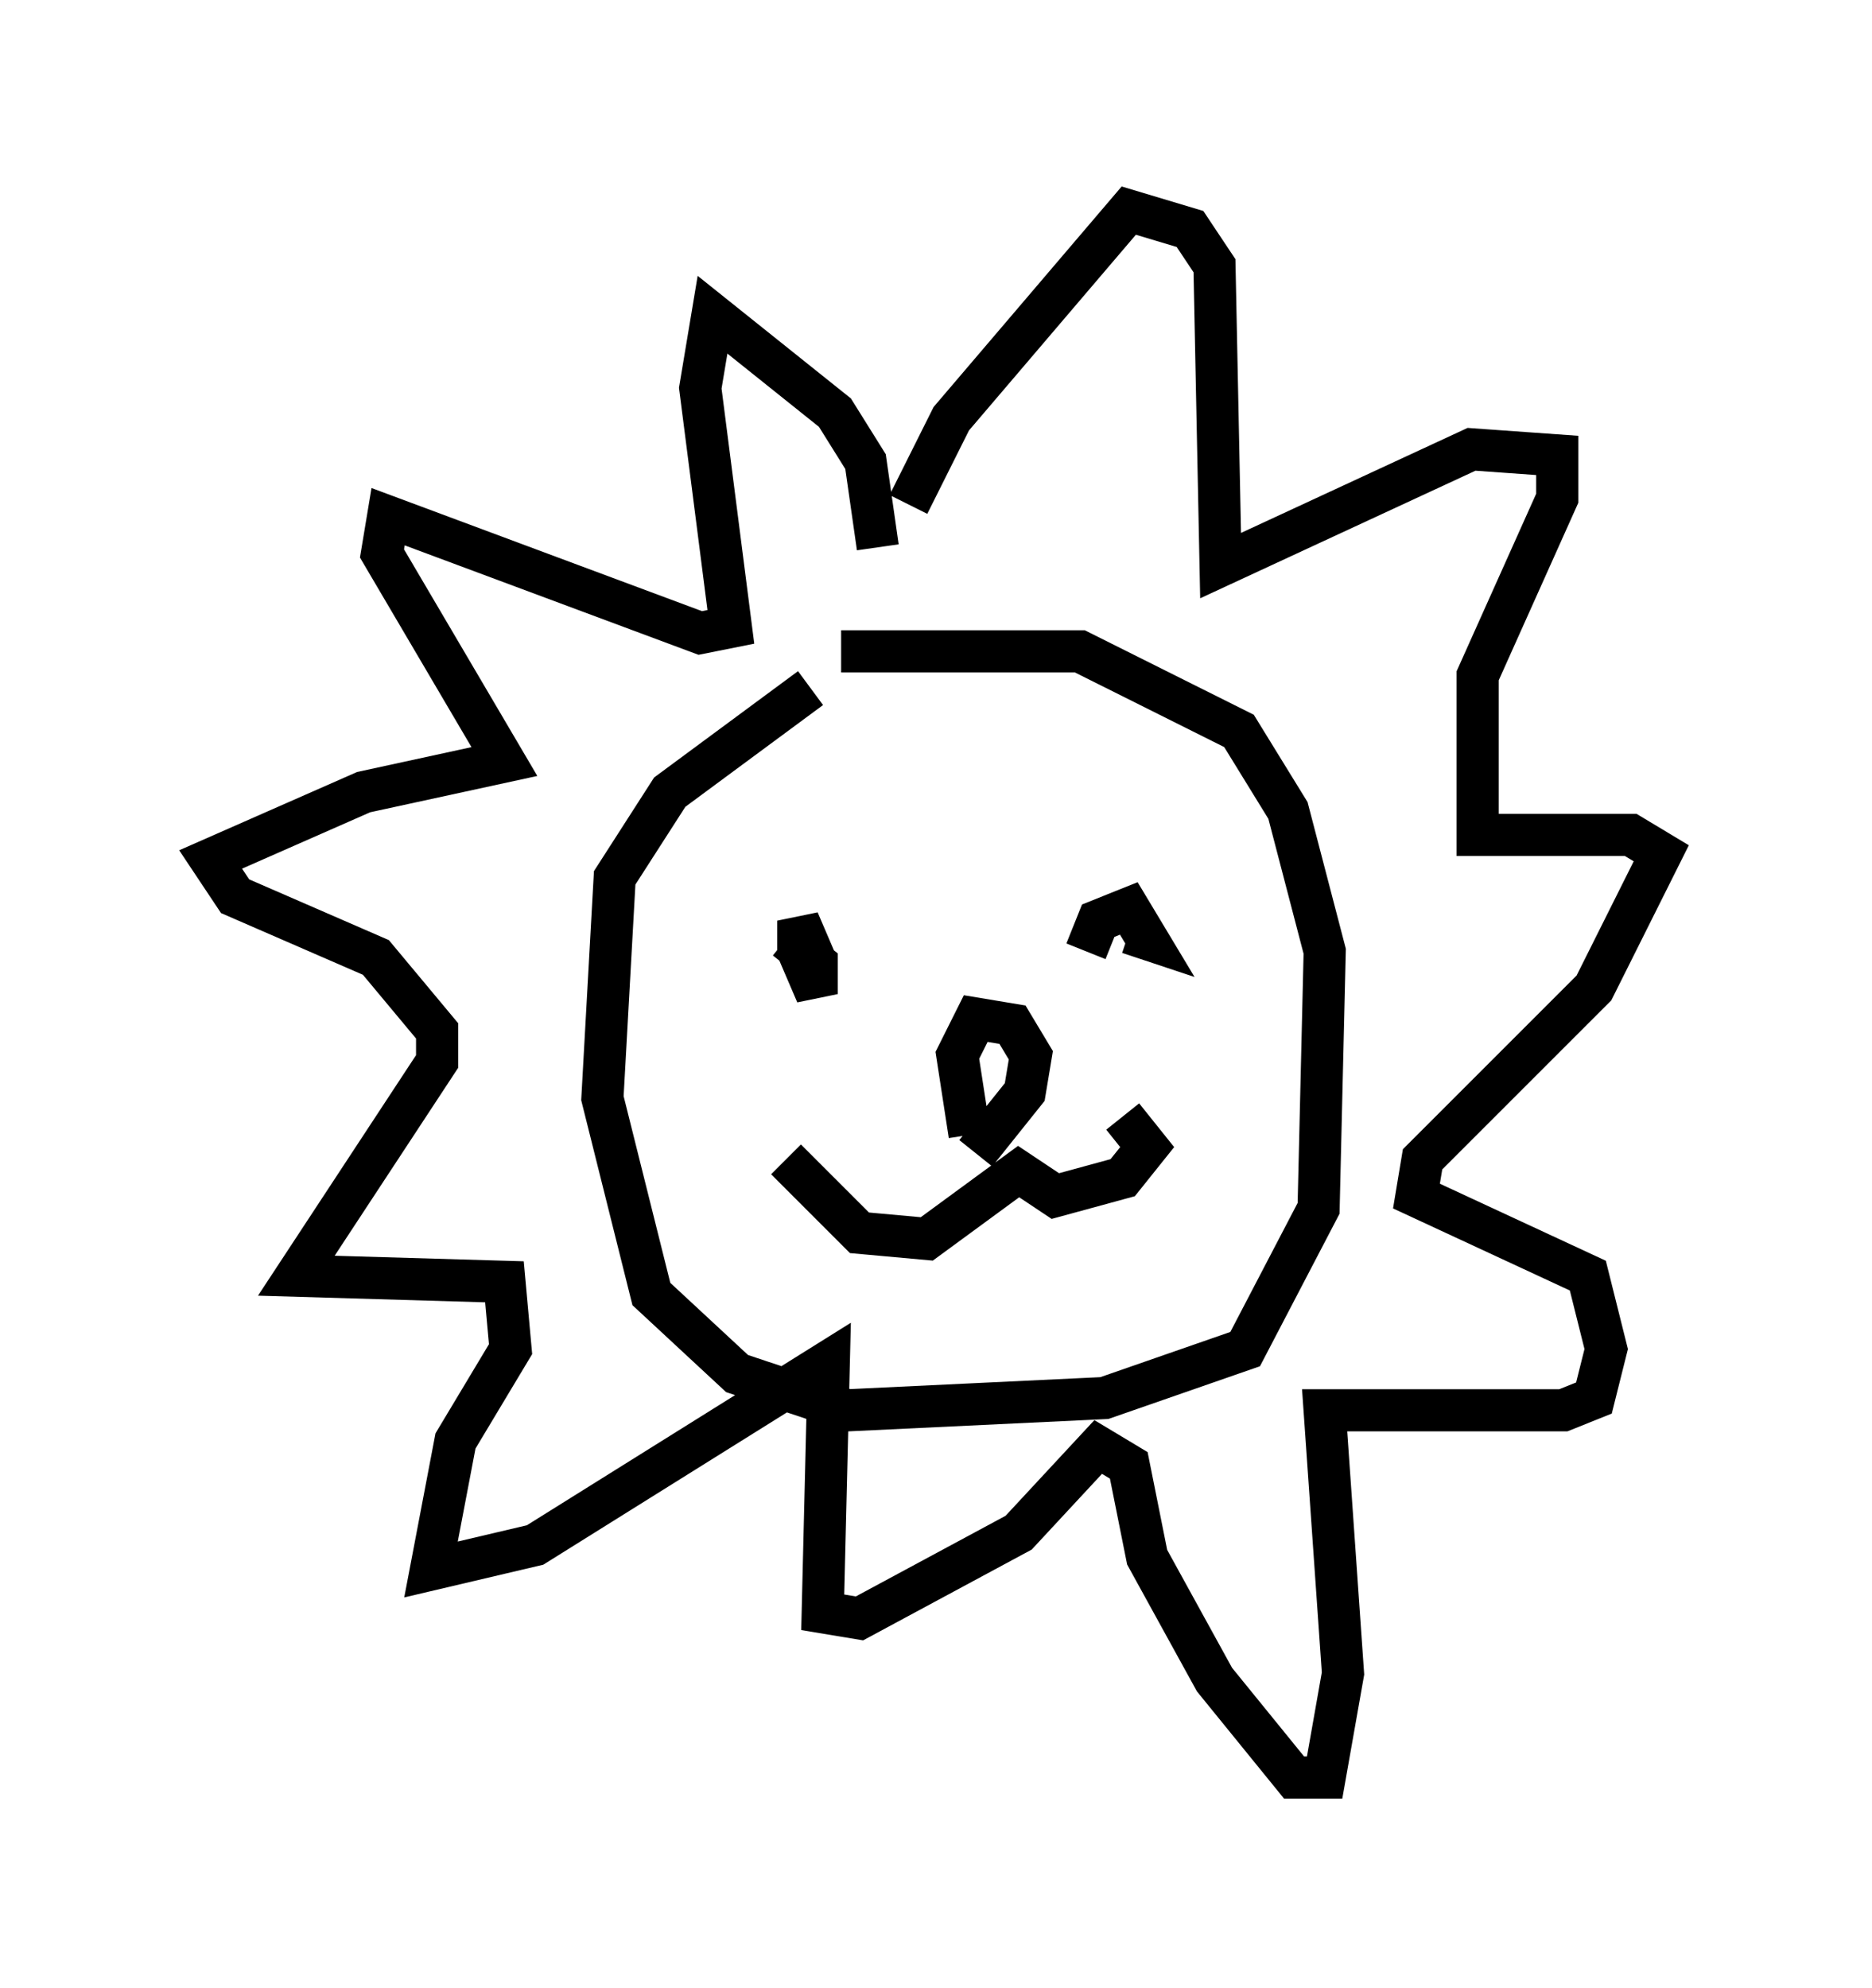 <?xml version="1.0" encoding="utf-8" ?>
<svg baseProfile="full" height="47.184" version="1.1" width="44.425" xmlns="http://www.w3.org/2000/svg" xmlns:ev="http://www.w3.org/2001/xml-events" xmlns:xlink="http://www.w3.org/1999/xlink"><defs /><rect fill="white" height="47.184" width="44.425" x="0" y="0" /><path d="M19.089, 16.039 m0.872, -0.581 l5.665, 0.0 3.777, 1.888 l1.162, 1.888 0.872, 3.341 l-0.145, 6.101 -1.743, 3.341 l-3.341, 1.162 -6.101, 0.291 l-2.615, -0.872 -2.034, -1.888 l-1.162, -4.648 0.291, -5.229 l1.307, -2.034 3.341, -2.469 m6.972, 4.358 l0.0, 0.0 m-0.436, 1.888 l0.291, -0.726 0.726, -0.291 l0.436, 0.726 -0.436, -0.145 m-8.134, 0.145 l0.726, 0.581 0.0, 0.726 l-0.436, -1.017 0.0, -0.726 l0.436, 1.017 m7.263, 3.631 l0.581, 0.726 -0.581, 0.726 l-1.598, 0.436 -0.872, -0.581 l-2.179, 1.598 -1.598, -0.145 l-1.743, -1.743 m4.503, -0.145 l1.162, -1.453 0.145, -0.872 l-0.436, -0.726 -0.872, -0.145 l-0.436, 0.872 0.291, 1.888 m-2.179, -13.944 l-0.291, -2.034 -0.726, -1.162 l-2.905, -2.324 -0.291, 1.743 l0.726, 5.665 -0.726, 0.145 l-7.408, -2.76 -0.145, 0.872 l2.905, 4.939 -3.341, 0.726 l-3.631, 1.598 0.581, 0.872 l3.341, 1.453 1.453, 1.743 l0.0, 0.726 -3.341, 5.084 l4.939, 0.145 0.145, 1.598 l-1.307, 2.179 -0.581, 3.05 l2.469, -0.581 6.972, -4.358 l-0.145, 5.955 0.872, 0.145 l3.777, -2.034 1.888, -2.034 l0.726, 0.436 0.436, 2.179 l1.598, 2.905 1.888, 2.324 l0.726, 0.0 0.436, -2.469 l-0.436, -6.246 5.665, 0.0 l0.726, -0.291 0.291, -1.162 l-0.436, -1.743 -4.067, -1.888 l0.145, -0.872 4.067, -4.067 l1.598, -3.196 -0.726, -0.436 l-3.631, 0.0 0.0, -3.777 l1.888, -4.212 0.0, -1.017 l-2.034, -0.145 -5.955, 2.76 l-0.145, -7.117 -0.581, -0.872 l-1.453, -0.436 -4.212, 4.939 l-1.017, 2.034 " fill="none" stroke="black" stroke-width="1" /></svg>